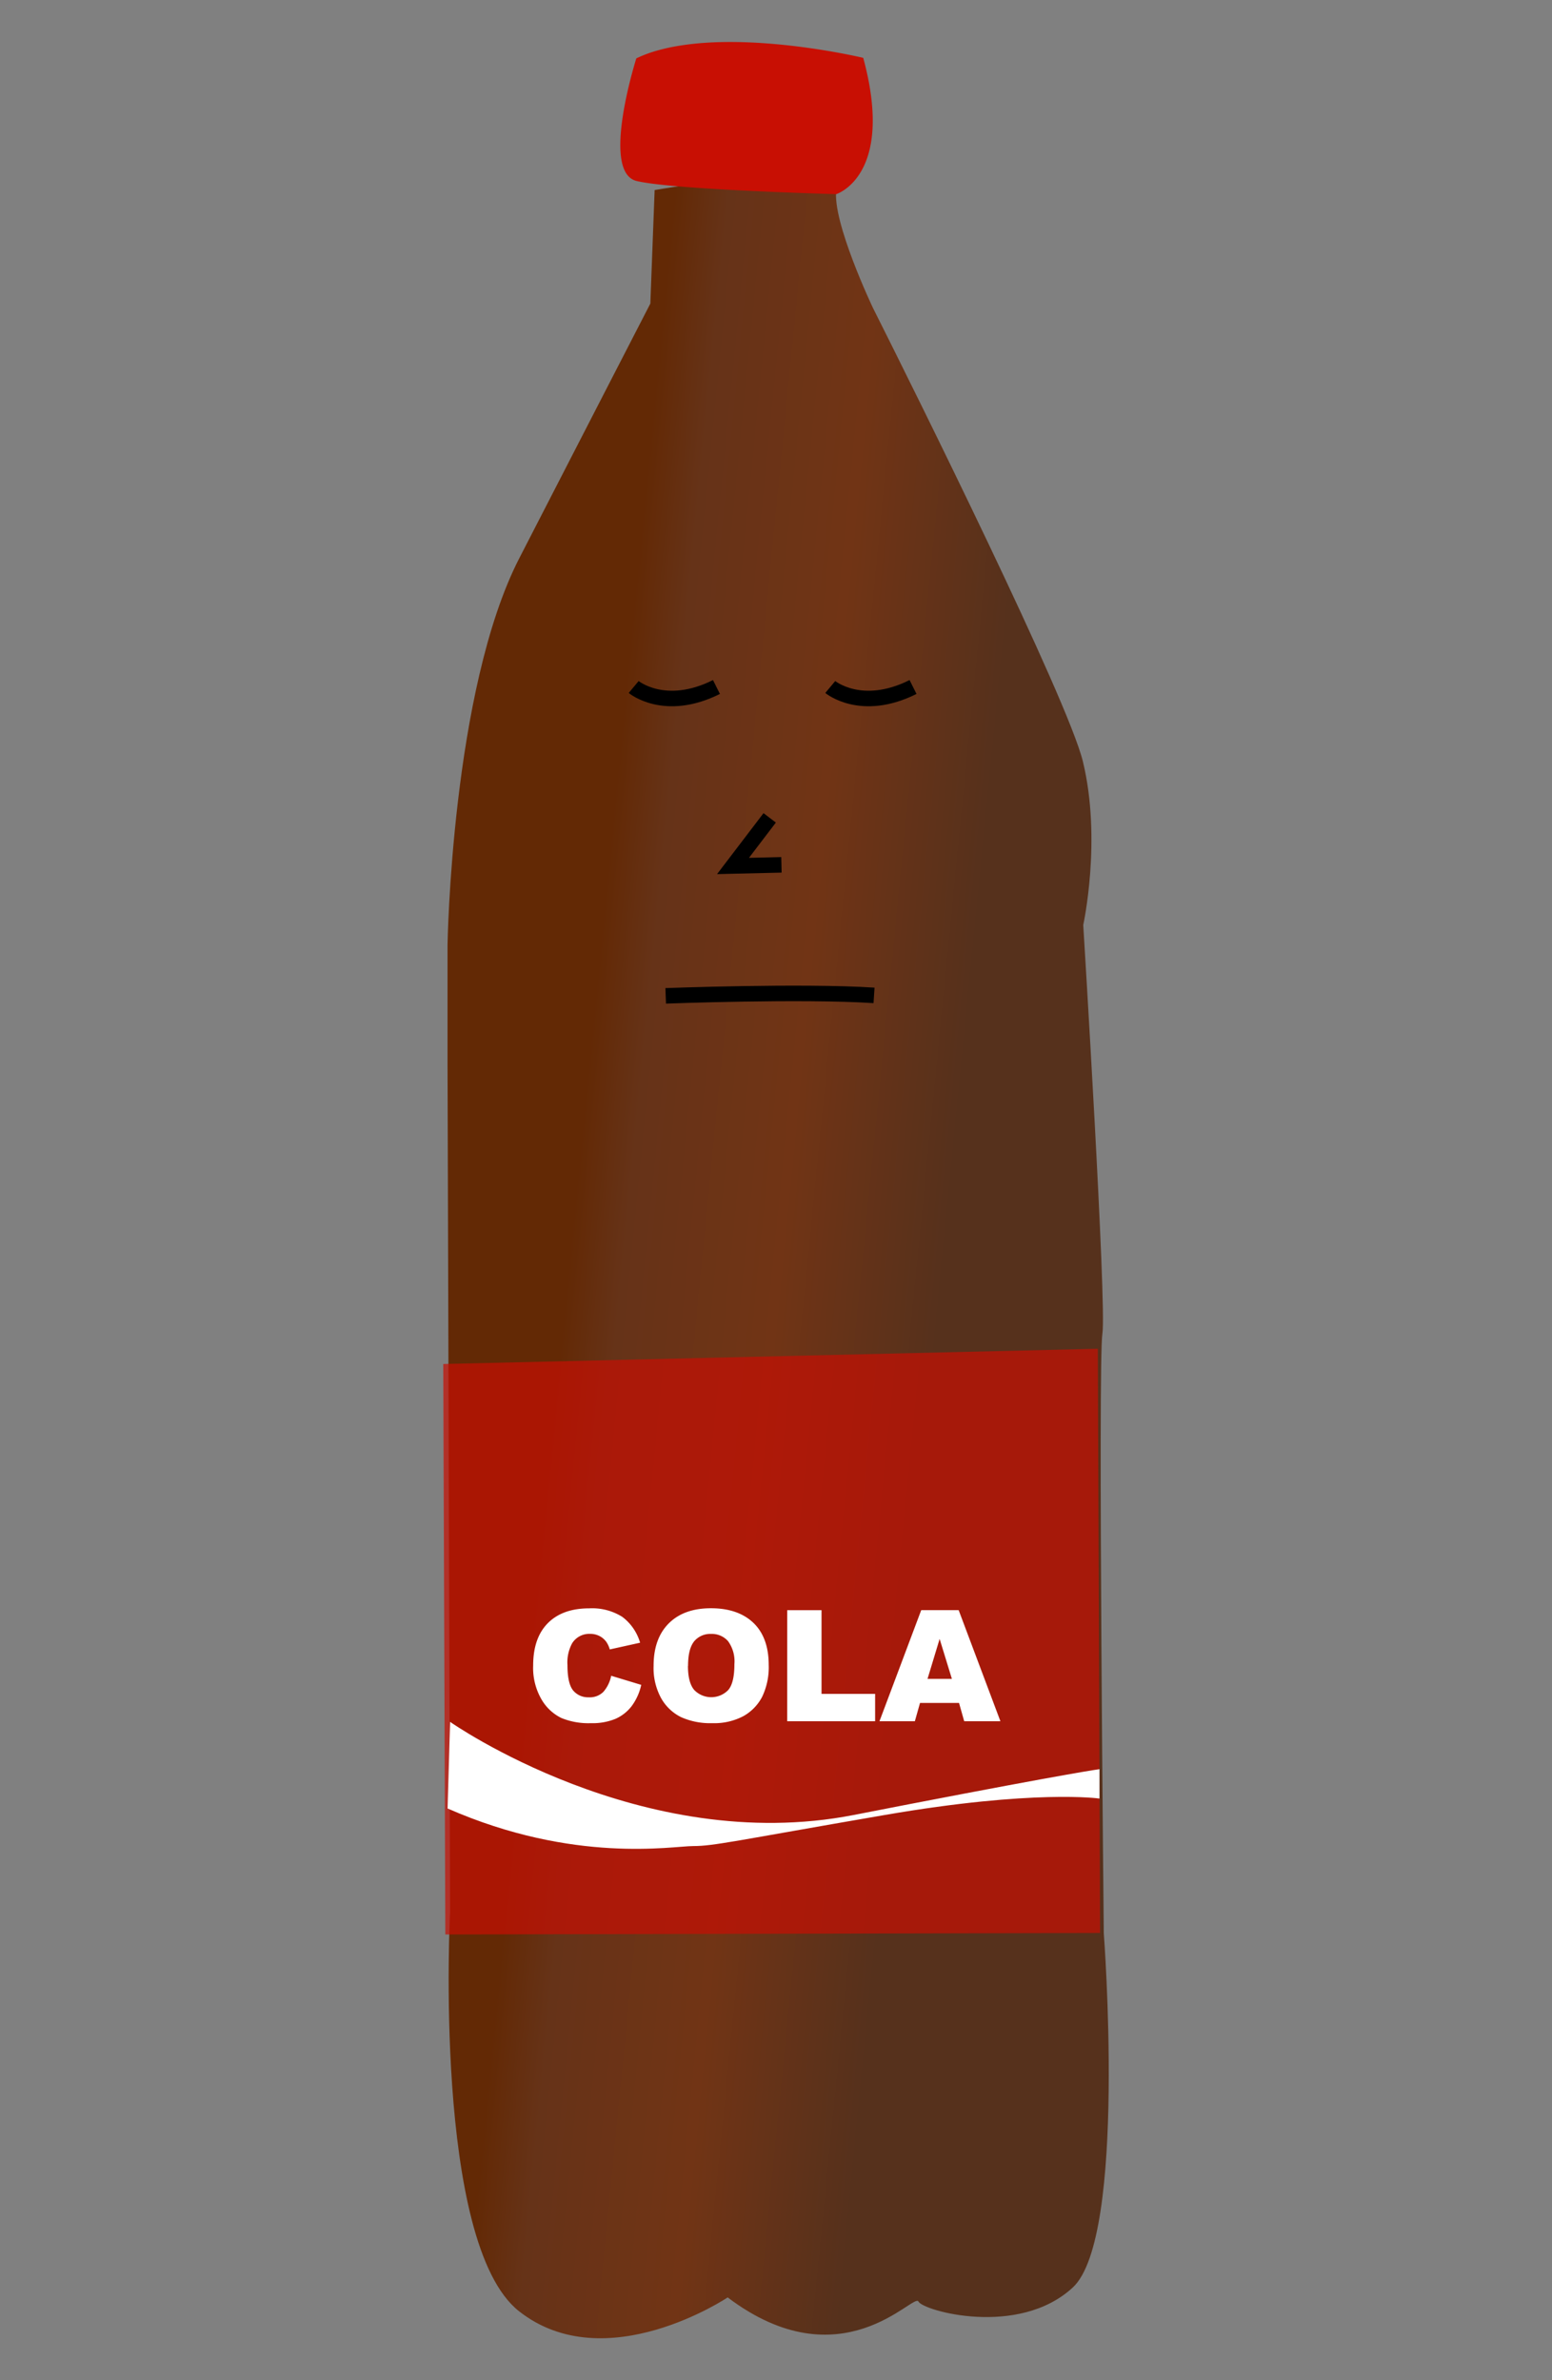 <svg id="Layer_1" data-name="Layer 1" xmlns="http://www.w3.org/2000/svg" xmlns:xlink="http://www.w3.org/1999/xlink" width="300" height="460" viewBox="0 0 300 460"><rect x="0" y="0" width="300" height="460" fill="#808080" stroke="none"/><defs><style>.cls-1{fill:url(#linear-gradient);}.cls-2,.cls-3{fill:#c80f03;}.cls-2{opacity:0.7;}.cls-4{fill:#fff;}.cls-5{fill:none;stroke:#000;stroke-miterlimit:10;stroke-width:3px;}</style><linearGradient id="linear-gradient" x1="368.1" y1="239.99" x2="518.65" y2="239.99" gradientTransform="translate(-262.46 -37.44) rotate(5.63)" gradientUnits="userSpaceOnUse"><stop offset="0.2" stop-color="#632905"/><stop offset="0.27" stop-color="#663318"/><stop offset="0.47" stop-color="#713415"/><stop offset="0.68" stop-color="#56311c"/></linearGradient></defs><title>colamedansigt</title><path class="cls-1" d="M126.54,36.73l-.83,21.94s-12.23,23.73-25.33,49.21-13.87,74.64-13.87,74.64l0,23.7L87,369.47s-3.36,64.08,13.34,77.21S140.66,444,140.66,444c22,16.63,36-1,36.87.79s19.32,7,29.83-2.7,6-68.48,6-68.48-1.14-110.58-.27-115.85-3.7-79-3.7-79,3.61-16.45-.07-31.6c-2.94-12.06-32.65-71.89-40.59-87.67,0,0-7.93-16.66-7.07-22.81S126.54,36.73,126.54,36.73Z"/><polygon class="cls-2" points="85.68 263.61 212.21 260.66 212.64 373.57 86.08 373.86 85.68 263.61"/><path class="cls-3" d="M161.65,37.52s11.4-3.54,5.21-26.34c0,0-16.38-3.93-30.84-2.89-1.78.13-3.53.34-5.22.63A36.73,36.73,0,0,0,126.26,10,24.69,24.69,0,0,0,123,11.28s-7,22,.06,23.7S161.65,37.52,161.65,37.52Z"/><path class="cls-4" d="M87,332.77s37,26,78,18l10.79-2.1c31.39-6.06,36.74-6.76,36.74-6.76v5.68S200,345.77,171,350.77s-33,6-37,6-23,3.48-47.48-7.26Z"/><path class="cls-4" d="M118.14,323.86l5.81,1.76a10.77,10.77,0,0,1-1.84,4.09,8,8,0,0,1-3.13,2.47,11.61,11.61,0,0,1-4.75.84,13.75,13.75,0,0,1-5.72-1,9,9,0,0,1-3.83-3.58,12.08,12.08,0,0,1-1.62-6.56q0-5.33,2.84-8.19t8-2.86a10.94,10.94,0,0,1,6.38,1.64,9.59,9.59,0,0,1,3.45,5l-5.86,1.3a5,5,0,0,0-.65-1.43,3.72,3.72,0,0,0-1.36-1.17,3.85,3.85,0,0,0-1.8-.41,3.9,3.9,0,0,0-3.46,1.81,7.77,7.77,0,0,0-.91,4.23c0,2.38.37,4,1.09,4.89a3.73,3.73,0,0,0,3,1.33,3.69,3.69,0,0,0,2.87-1.07A6.72,6.72,0,0,0,118.14,323.86Z"/><path class="cls-4" d="M126.34,321.93q0-5.26,2.93-8.19t8.16-2.93c3.57,0,6.33,1,8.26,2.88s2.9,4.6,2.9,8.06a13.19,13.19,0,0,1-1.27,6.18,9.06,9.06,0,0,1-3.66,3.75,12.09,12.09,0,0,1-6,1.34,13.76,13.76,0,0,1-6-1.16,9,9,0,0,1-3.86-3.66A12.12,12.12,0,0,1,126.34,321.93Zm6.64,0c0,2.16.4,3.72,1.21,4.67a4.57,4.57,0,0,0,6.59,0c.79-.93,1.18-2.59,1.18-5a6.62,6.62,0,0,0-1.23-4.43,4.18,4.18,0,0,0-3.31-1.4,4.06,4.06,0,0,0-3.23,1.42C133.38,318.2,133,319.77,133,322Z"/><path class="cls-4" d="M152.17,311.18h6.63v16.18h10.36v5.29h-17Z"/><path class="cls-4" d="M185.38,329.11h-7.54l-1,3.54H170l8.07-21.47h7.24l8.07,21.47h-7ZM184,324.46l-2.37-7.72-2.34,7.72Z"/><path class="cls-5" d="M128.68,192.46s26.43-1,40.27-.09"/><polyline class="cls-5" points="148.78 158.06 141.69 167.36 151.05 167.14"/><path class="cls-5" d="M160.49,132.77s6,5,16,0"/><path class="cls-5" d="M122.49,132.77s6,5,16,0"/></svg>
